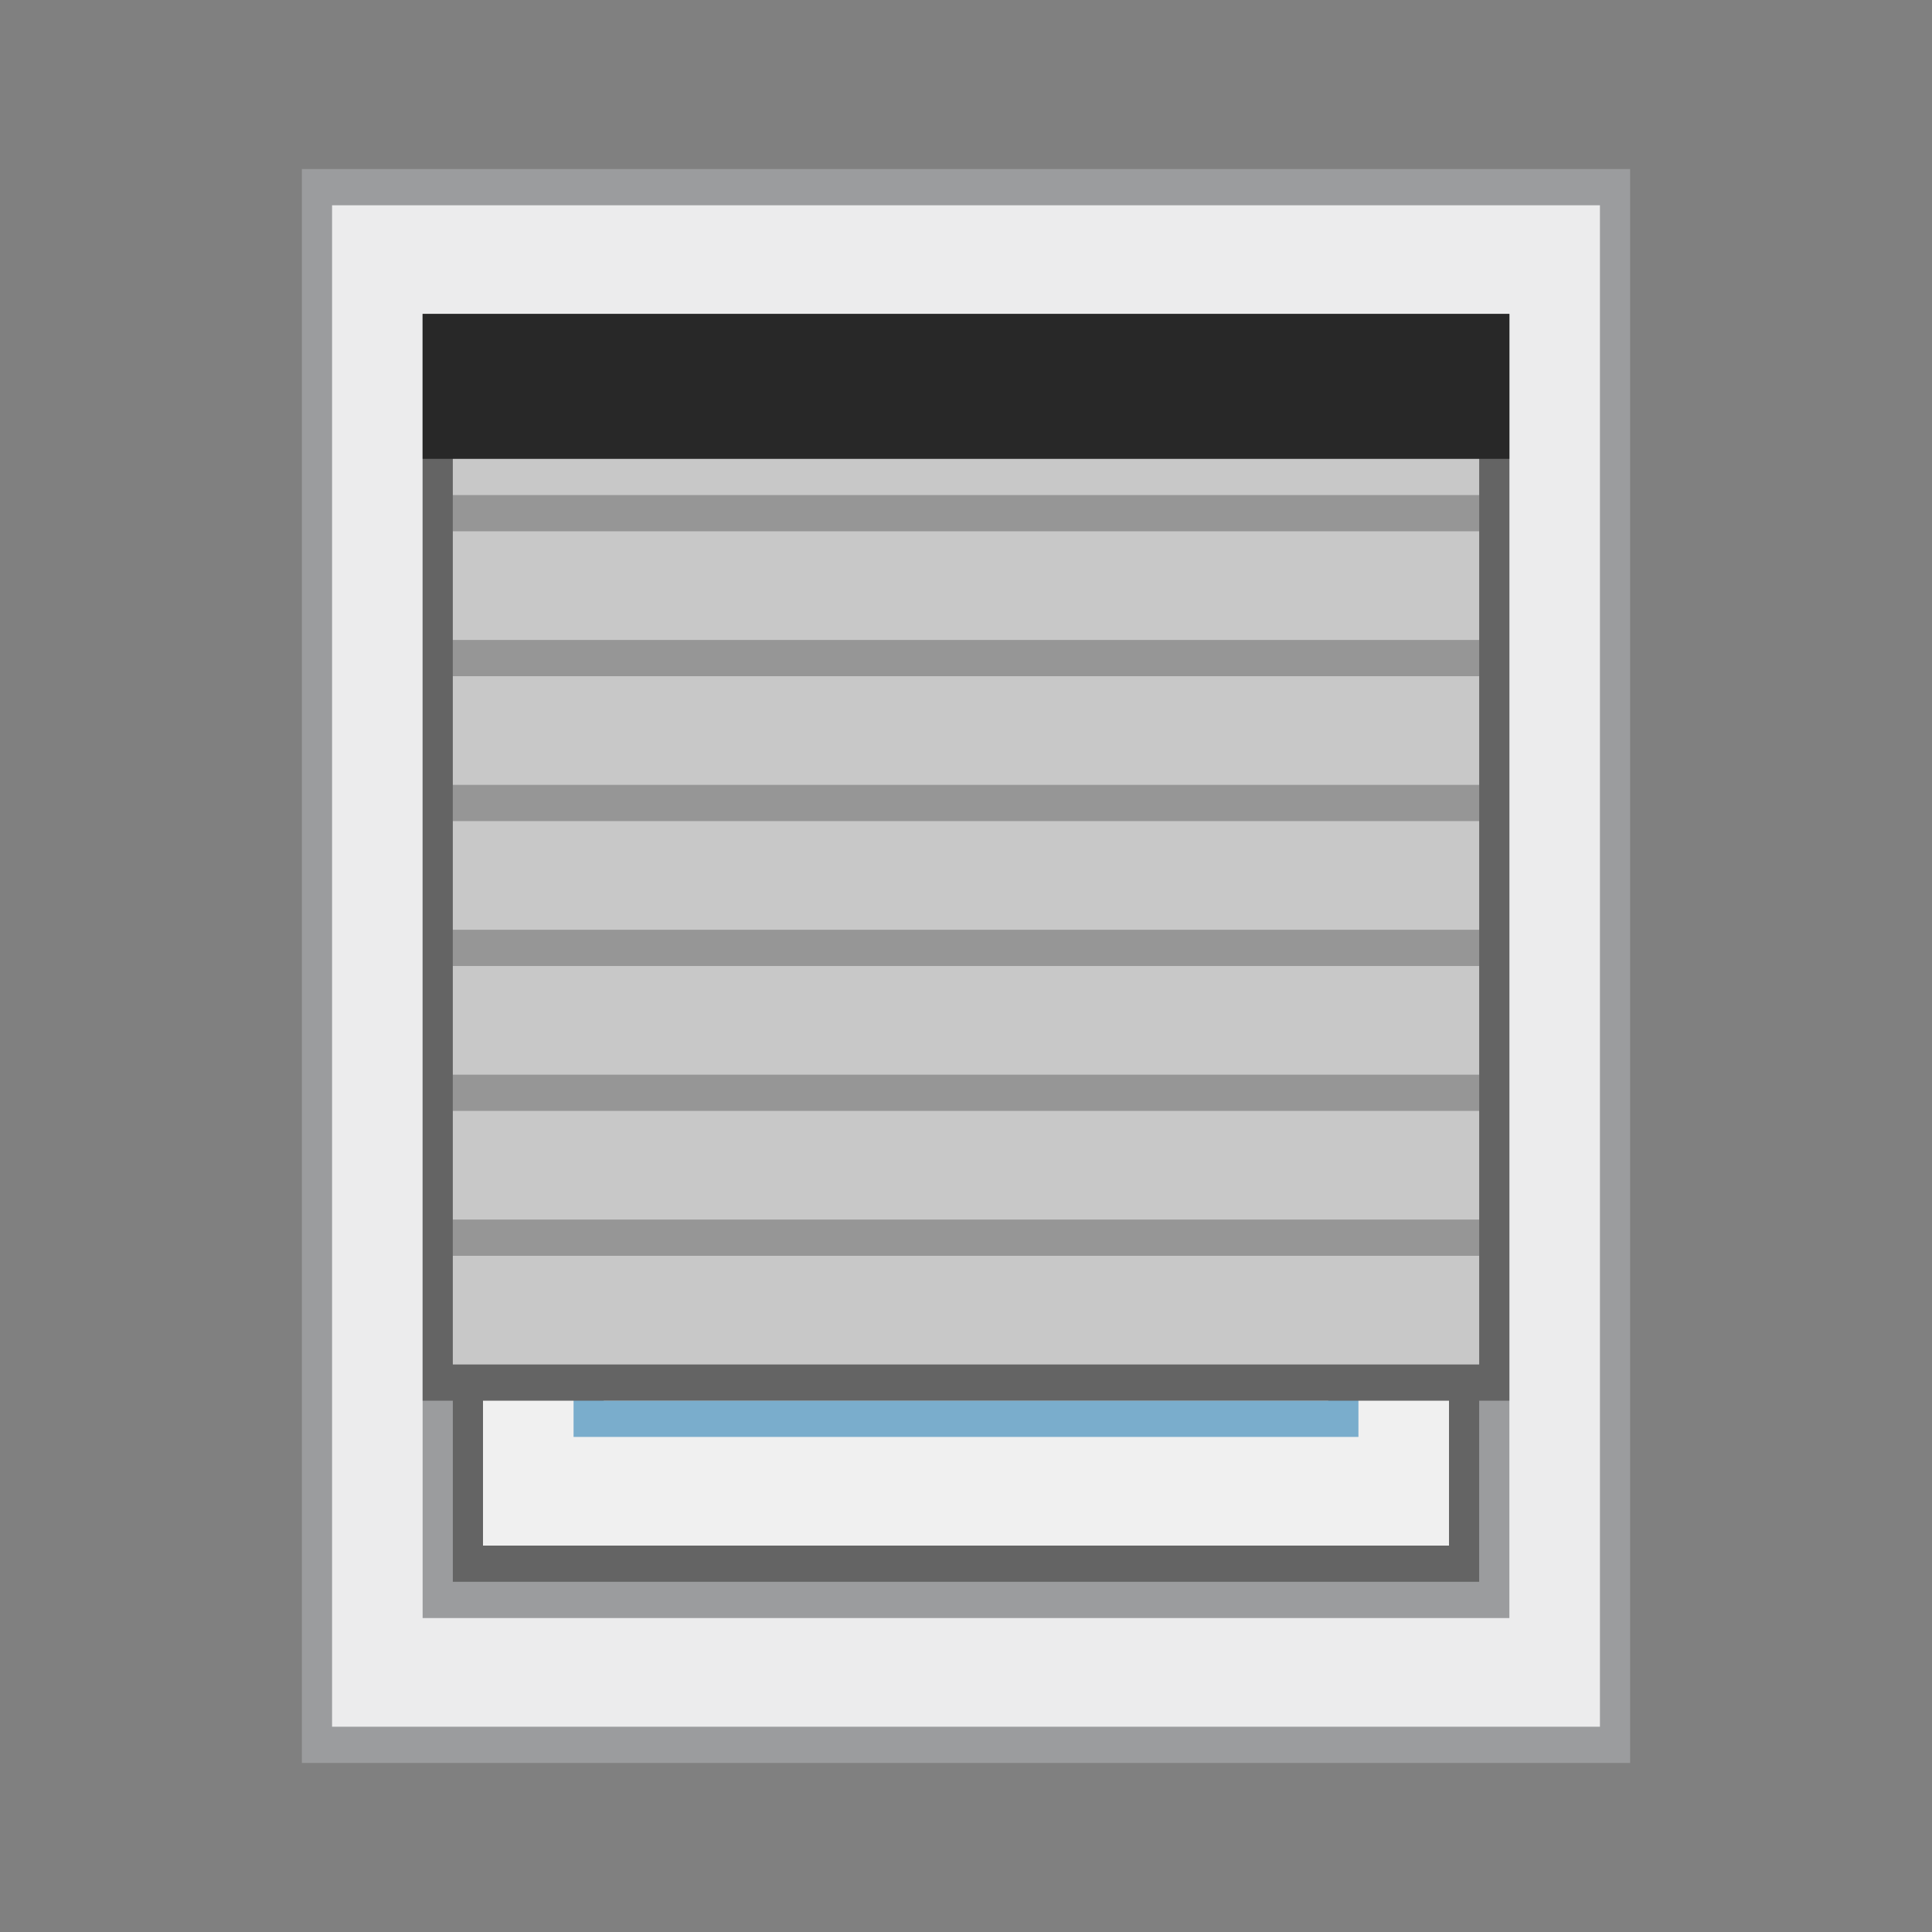 <?xml version="1.0" encoding="UTF-8" standalone="no"?>
<svg
   xmlns:dc="http://purl.org/dc/elements/1.1/"
   xmlns:cc="http://creativecommons.org/ns#"
   xmlns:rdf="http://www.w3.org/1999/02/22-rdf-syntax-ns#"
   xmlns:svg="http://www.w3.org/2000/svg"
   xmlns="http://www.w3.org/2000/svg"
   xmlns:sodipodi="http://sodipodi.sourceforge.net/DTD/sodipodi-0.dtd"
   xmlns:inkscape="http://www.inkscape.org/namespaces/inkscape"
   viewBox="0 0 64 64"
   style="enable-background:new 0 0 64 64"
   version="1.1"
   id="svg34"
   sodipodi:docname="selfrollershutter-80.svg"
   inkscape:version="0.92.2 5c3e80d, 2017-08-06">
  <rect x="0" y="0" width="64" height="64" fill="#808080" stroke="none"/>
  <defs
     id="defs38" />
  <sodipodi:namedview
     pagecolor="#ffffff"
     bordercolor="#666666"
     borderopacity="1"
     objecttolerance="10"
     gridtolerance="10"
     guidetolerance="10"
     inkscape:pageopacity="0"
     inkscape:pageshadow="2"
     inkscape:window-width="1920"
     inkscape:window-height="1013"
     id="namedview36"
     showgrid="false"
     inkscape:zoom="3.6875"
     inkscape:cx="-23.59322"
     inkscape:cy="32"
     inkscape:window-x="0"
     inkscape:window-y="0"
     inkscape:window-maximized="1"
     inkscape:current-layer="svg34" />
  <path
     d="m 15.5,12.2 h 33 v 39.6 h -33 z"
     style="fill:#f0f0f0;stroke-width:1.095"
     id="path2"
     inkscape:connector-curvature="0" />
  <path
     d="M 48,12.8 V 51.2 H 16 V 12.8 h 32 m 1,-1.2 H 15 v 40.8 h 34 z"
     style="fill:#646464;stroke-width:1.095"
     id="path4"
     inkscape:connector-curvature="0" />
  <path
     d="m 19.5,17 h 25 v 30 h -25 z"
     style="fill:#d9f1ff;stroke-width:1.095"
     id="path6"
     inkscape:connector-curvature="0" />
  <path
     d="M 44,17.6 V 46.4 H 20 V 17.6 h 24 m 1,-1.2 H 19 v 31.2 h 26 z"
     style="fill:#7aadcc;stroke-width:1.095"
     id="path8"
     inkscape:connector-curvature="0" />
  <path
     d="M 10.5,57.8 V 6.2 h 43 v 51.6 h -43 m 4,-4.8 h 35 V 11 h -35 v 42"
     style="fill:#ececed;stroke-width:1.095"
     id="path10"
     inkscape:connector-curvature="0" />
  <path
     d="M 53,6.8 V 57.2 H 11 V 6.8 H 53 M 14,53.6 h 1 34 1 V 52.4 11.6 10.4 H 49 15 14 v 1.2 40.8 1.2 M 54,5.6 H 10 V 58.4 H 54 Z M 15,52.4 V 11.6 H 49 V 52.4 H 15"
     style="fill:#9b9c9e;stroke-width:1.095"
     id="path12"
     inkscape:connector-curvature="0" />
  <path
     d="m 14.5,11 h 35 v 34.8 h -35 z"
     style="fill:#c8c8c8;stroke-width:1.095"
     id="path14"
     inkscape:connector-curvature="0" />
  <path
     d="M 49,11.6 V 45.2 H 15 V 11.6 h 34 m 1,-1.2 H 14 v 36 h 36 z"
     style="fill:#646464;stroke-width:1.095"
     id="path16"
     inkscape:connector-curvature="0" />
  <path
     d="m 15,11.6 h 34 v 1.2 H 15 Z"
     style="opacity:0.25;stroke-width:1.095"
     id="path18"
     inkscape:connector-curvature="0" />
  <path
     d="m 15,16.4 h 34 v 1.2 H 15 Z"
     style="opacity:0.25;stroke-width:1.095"
     id="path20"
     inkscape:connector-curvature="0" />
  <path
     d="m 15,21.2 h 34 v 1.2 H 15 Z"
     style="opacity:0.25;stroke-width:1.095"
     id="path22"
     inkscape:connector-curvature="0" />
  <path
     d="m 15,26 h 34 v 1.2 H 15 Z"
     style="opacity:0.25;stroke-width:1.095"
     id="path24"
     inkscape:connector-curvature="0" />
  <path
     d="M 15,30.8 H 49 V 32 H 15 Z"
     style="opacity:0.25;stroke-width:1.095"
     id="path26"
     inkscape:connector-curvature="0" />
  <path
     d="m 15,35.6 h 34 v 1.2 H 15 Z"
     style="opacity:0.25;stroke-width:1.095"
     id="path28"
     inkscape:connector-curvature="0" />
  <path
     d="m 15,40.4 h 34 v 1.2 H 15 Z"
     style="opacity:0.25;stroke-width:1.095"
     id="path30"
     inkscape:connector-curvature="0" />
  <path
     d="m 14,10.4 h 36 v 4.8 H 14 Z"
     style="fill:#282828;stroke-width:1.095"
     id="path32"
     inkscape:connector-curvature="0" />
</svg>
